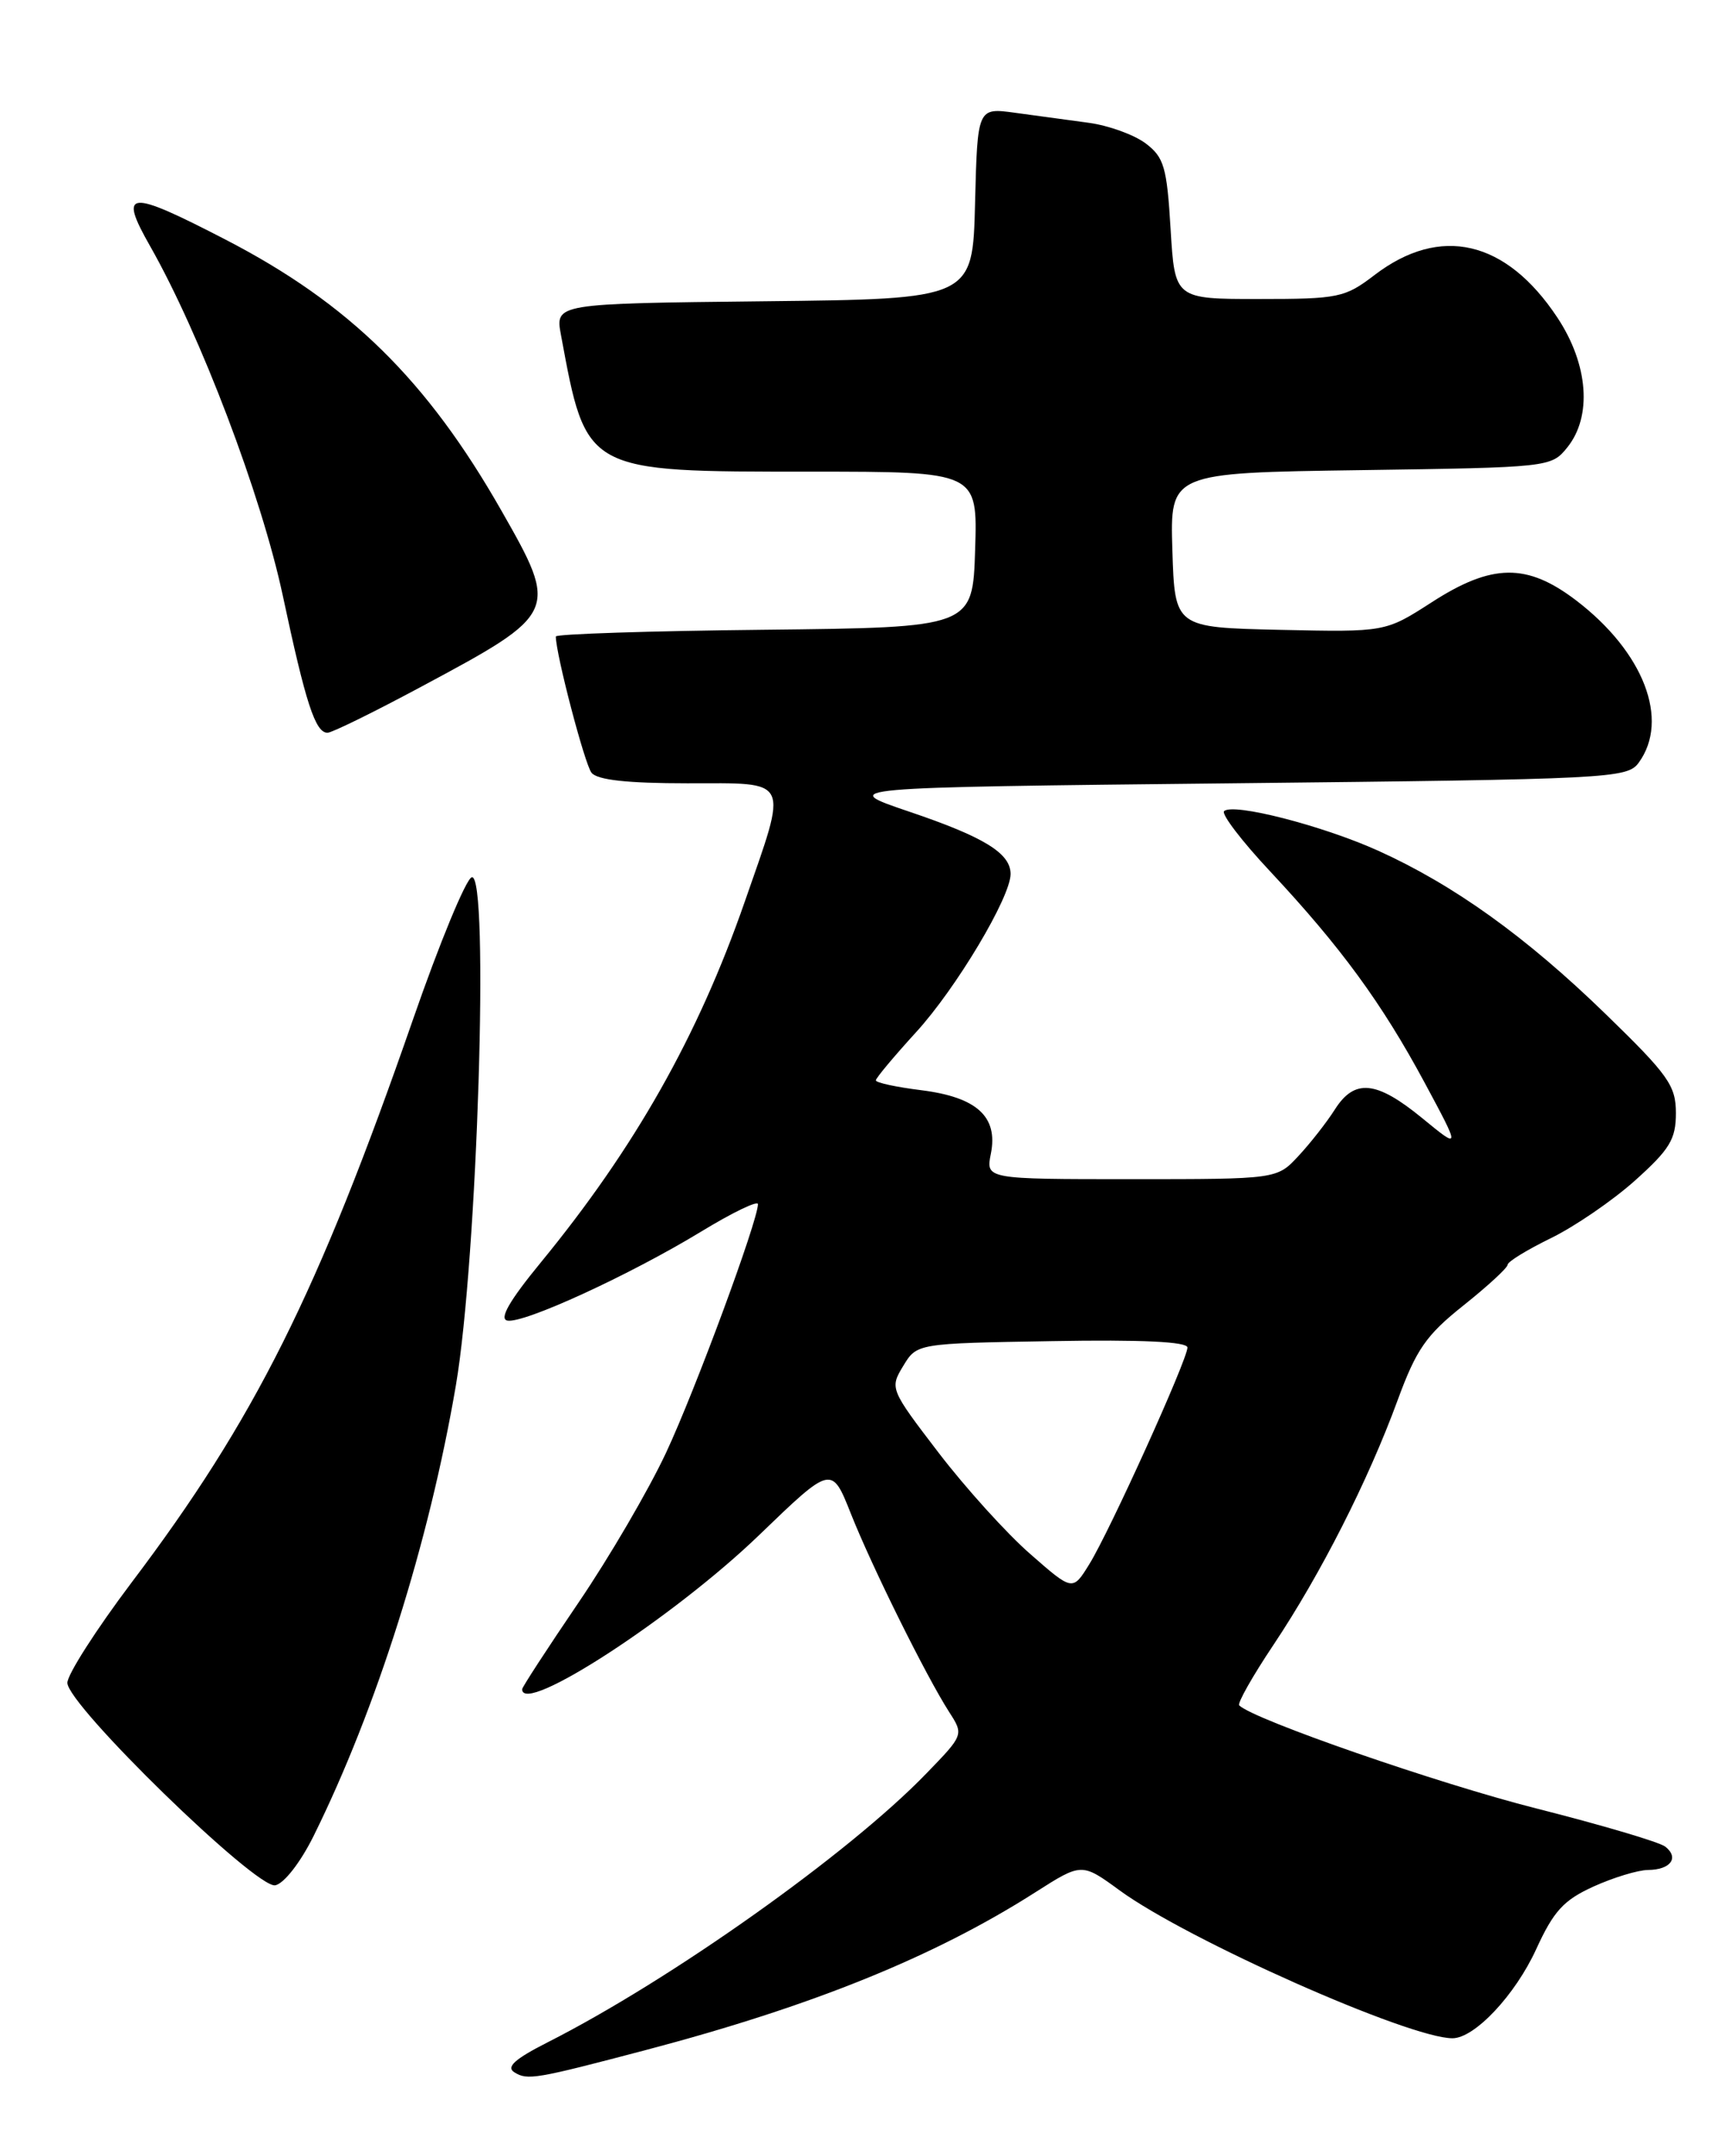 <?xml version="1.0" encoding="UTF-8" standalone="no"?>
<!DOCTYPE svg PUBLIC "-//W3C//DTD SVG 1.1//EN" "http://www.w3.org/Graphics/SVG/1.1/DTD/svg11.dtd" >
<svg xmlns="http://www.w3.org/2000/svg" xmlns:xlink="http://www.w3.org/1999/xlink" version="1.1" viewBox="0 0 204 256">
 <g >
 <path fill="currentColor"
d=" M 76.72 243.39 C 96.51 238.17 110.99 232.30 122.97 224.65 C 128.45 221.16 128.45 221.16 132.97 224.46 C 141.04 230.34 167.30 242.00 172.47 242.00 C 175.10 242.00 179.91 236.88 182.41 231.43 C 184.48 226.90 185.67 225.60 189.21 223.99 C 191.57 222.92 194.49 222.03 195.69 222.02 C 198.37 222.00 199.42 220.57 197.74 219.25 C 197.06 218.71 190.18 216.68 182.45 214.72 C 170.84 211.79 148.82 204.15 147.15 202.48 C 146.90 202.24 148.74 198.99 151.23 195.27 C 156.81 186.91 162.46 175.79 165.93 166.32 C 168.17 160.21 169.33 158.53 173.78 154.99 C 176.65 152.70 179.01 150.53 179.02 150.16 C 179.02 149.80 181.34 148.38 184.17 147.00 C 186.99 145.62 191.48 142.55 194.15 140.16 C 198.27 136.46 199.00 135.27 199.00 132.16 C 199.00 128.89 198.12 127.64 190.64 120.38 C 181.20 111.21 172.62 105.06 163.64 101.00 C 157.01 98.01 146.38 95.29 145.35 96.31 C 145.01 96.66 147.47 99.89 150.84 103.48 C 159.21 112.44 164.07 119.08 169.14 128.50 C 173.44 136.50 173.44 136.50 168.87 132.75 C 163.42 128.29 160.84 128.04 158.49 131.75 C 157.53 133.26 155.59 135.74 154.18 137.25 C 151.63 140.00 151.63 140.00 134.34 140.00 C 117.05 140.00 117.05 140.00 117.66 136.97 C 118.53 132.58 116.00 130.27 109.40 129.44 C 106.43 129.07 104.00 128.55 104.00 128.27 C 104.00 128.00 106.15 125.43 108.77 122.56 C 113.53 117.36 120.00 106.52 120.00 103.77 C 120.00 101.31 116.87 99.38 108.00 96.38 C 99.50 93.50 99.50 93.50 146.33 93.00 C 191.23 92.52 193.22 92.42 194.58 90.56 C 198.29 85.48 195.18 77.41 187.16 71.29 C 181.31 66.83 177.16 66.88 169.97 71.53 C 164.50 75.05 164.50 75.05 152.00 74.78 C 139.50 74.50 139.50 74.50 139.21 65.32 C 138.93 56.14 138.93 56.14 161.55 55.82 C 183.95 55.50 184.20 55.48 186.09 53.14 C 189.08 49.45 188.61 43.27 184.93 37.71 C 178.83 28.50 171.02 26.69 163.21 32.66 C 159.70 35.34 158.95 35.50 149.50 35.50 C 139.50 35.50 139.50 35.50 139.00 27.19 C 138.56 19.83 138.22 18.67 136.03 17.02 C 134.67 16.00 131.64 14.90 129.28 14.58 C 126.93 14.26 122.99 13.73 120.53 13.39 C 116.07 12.78 116.07 12.78 115.78 24.14 C 115.50 35.50 115.50 35.50 90.71 35.77 C 65.92 36.04 65.92 36.04 66.61 39.77 C 69.64 56.13 69.39 56.00 96.29 56.00 C 116.08 56.00 116.08 56.00 115.79 65.25 C 115.50 74.50 115.50 74.50 90.75 74.77 C 77.14 74.91 66.00 75.28 66.00 75.57 C 66.00 77.65 69.43 90.74 70.24 91.75 C 70.93 92.61 74.52 93.00 81.62 93.00 C 94.00 93.00 93.61 92.19 88.42 107.10 C 82.87 123.04 75.38 136.28 64.20 149.91 C 60.49 154.43 59.25 156.59 60.24 156.79 C 62.16 157.18 74.76 151.39 83.25 146.23 C 86.96 143.97 90.00 142.50 90.00 142.97 C 90.00 144.93 82.53 165.14 79.08 172.50 C 77.02 176.90 72.34 184.92 68.67 190.31 C 65.00 195.71 62.00 200.32 62.00 200.56 C 62.00 203.74 80.00 192.03 90.12 182.28 C 98.75 173.96 98.75 173.96 101.04 179.73 C 103.56 186.07 109.94 198.94 112.69 203.24 C 114.45 205.97 114.45 205.97 109.97 210.59 C 100.82 220.06 79.67 235.06 65.05 242.47 C 61.11 244.47 60.06 245.42 61.09 246.05 C 62.64 247.01 63.55 246.86 76.72 243.39 Z  M 37.23 218.00 C 44.70 202.91 50.94 183.17 54.13 164.50 C 56.69 149.52 58.13 103.46 56.01 104.16 C 55.32 104.39 52.18 111.99 49.04 121.04 C 37.75 153.54 30.26 168.53 15.61 187.91 C 11.43 193.46 8.00 198.81 8.00 199.80 C 8.00 202.44 30.41 224.26 32.68 223.84 C 33.72 223.64 35.67 221.14 37.23 218.00 Z  M 50.08 81.50 C 66.29 72.82 66.38 72.62 59.54 60.63 C 50.72 45.14 41.47 36.05 26.84 28.48 C 15.17 22.44 14.02 22.54 17.84 29.25 C 23.80 39.75 31.04 58.81 33.58 70.72 C 36.30 83.49 37.44 87.00 38.89 87.00 C 39.41 87.00 44.44 84.53 50.08 81.50 Z  M 122.33 184.50 C 119.55 182.08 114.66 176.67 111.45 172.48 C 105.69 164.95 105.64 164.83 107.25 162.18 C 108.87 159.50 108.87 159.50 124.94 159.23 C 135.55 159.04 141.00 159.30 141.00 159.99 C 141.00 161.42 131.79 181.77 129.35 185.71 C 127.37 188.92 127.37 188.92 122.33 184.50 Z "/>
</g>
</svg>